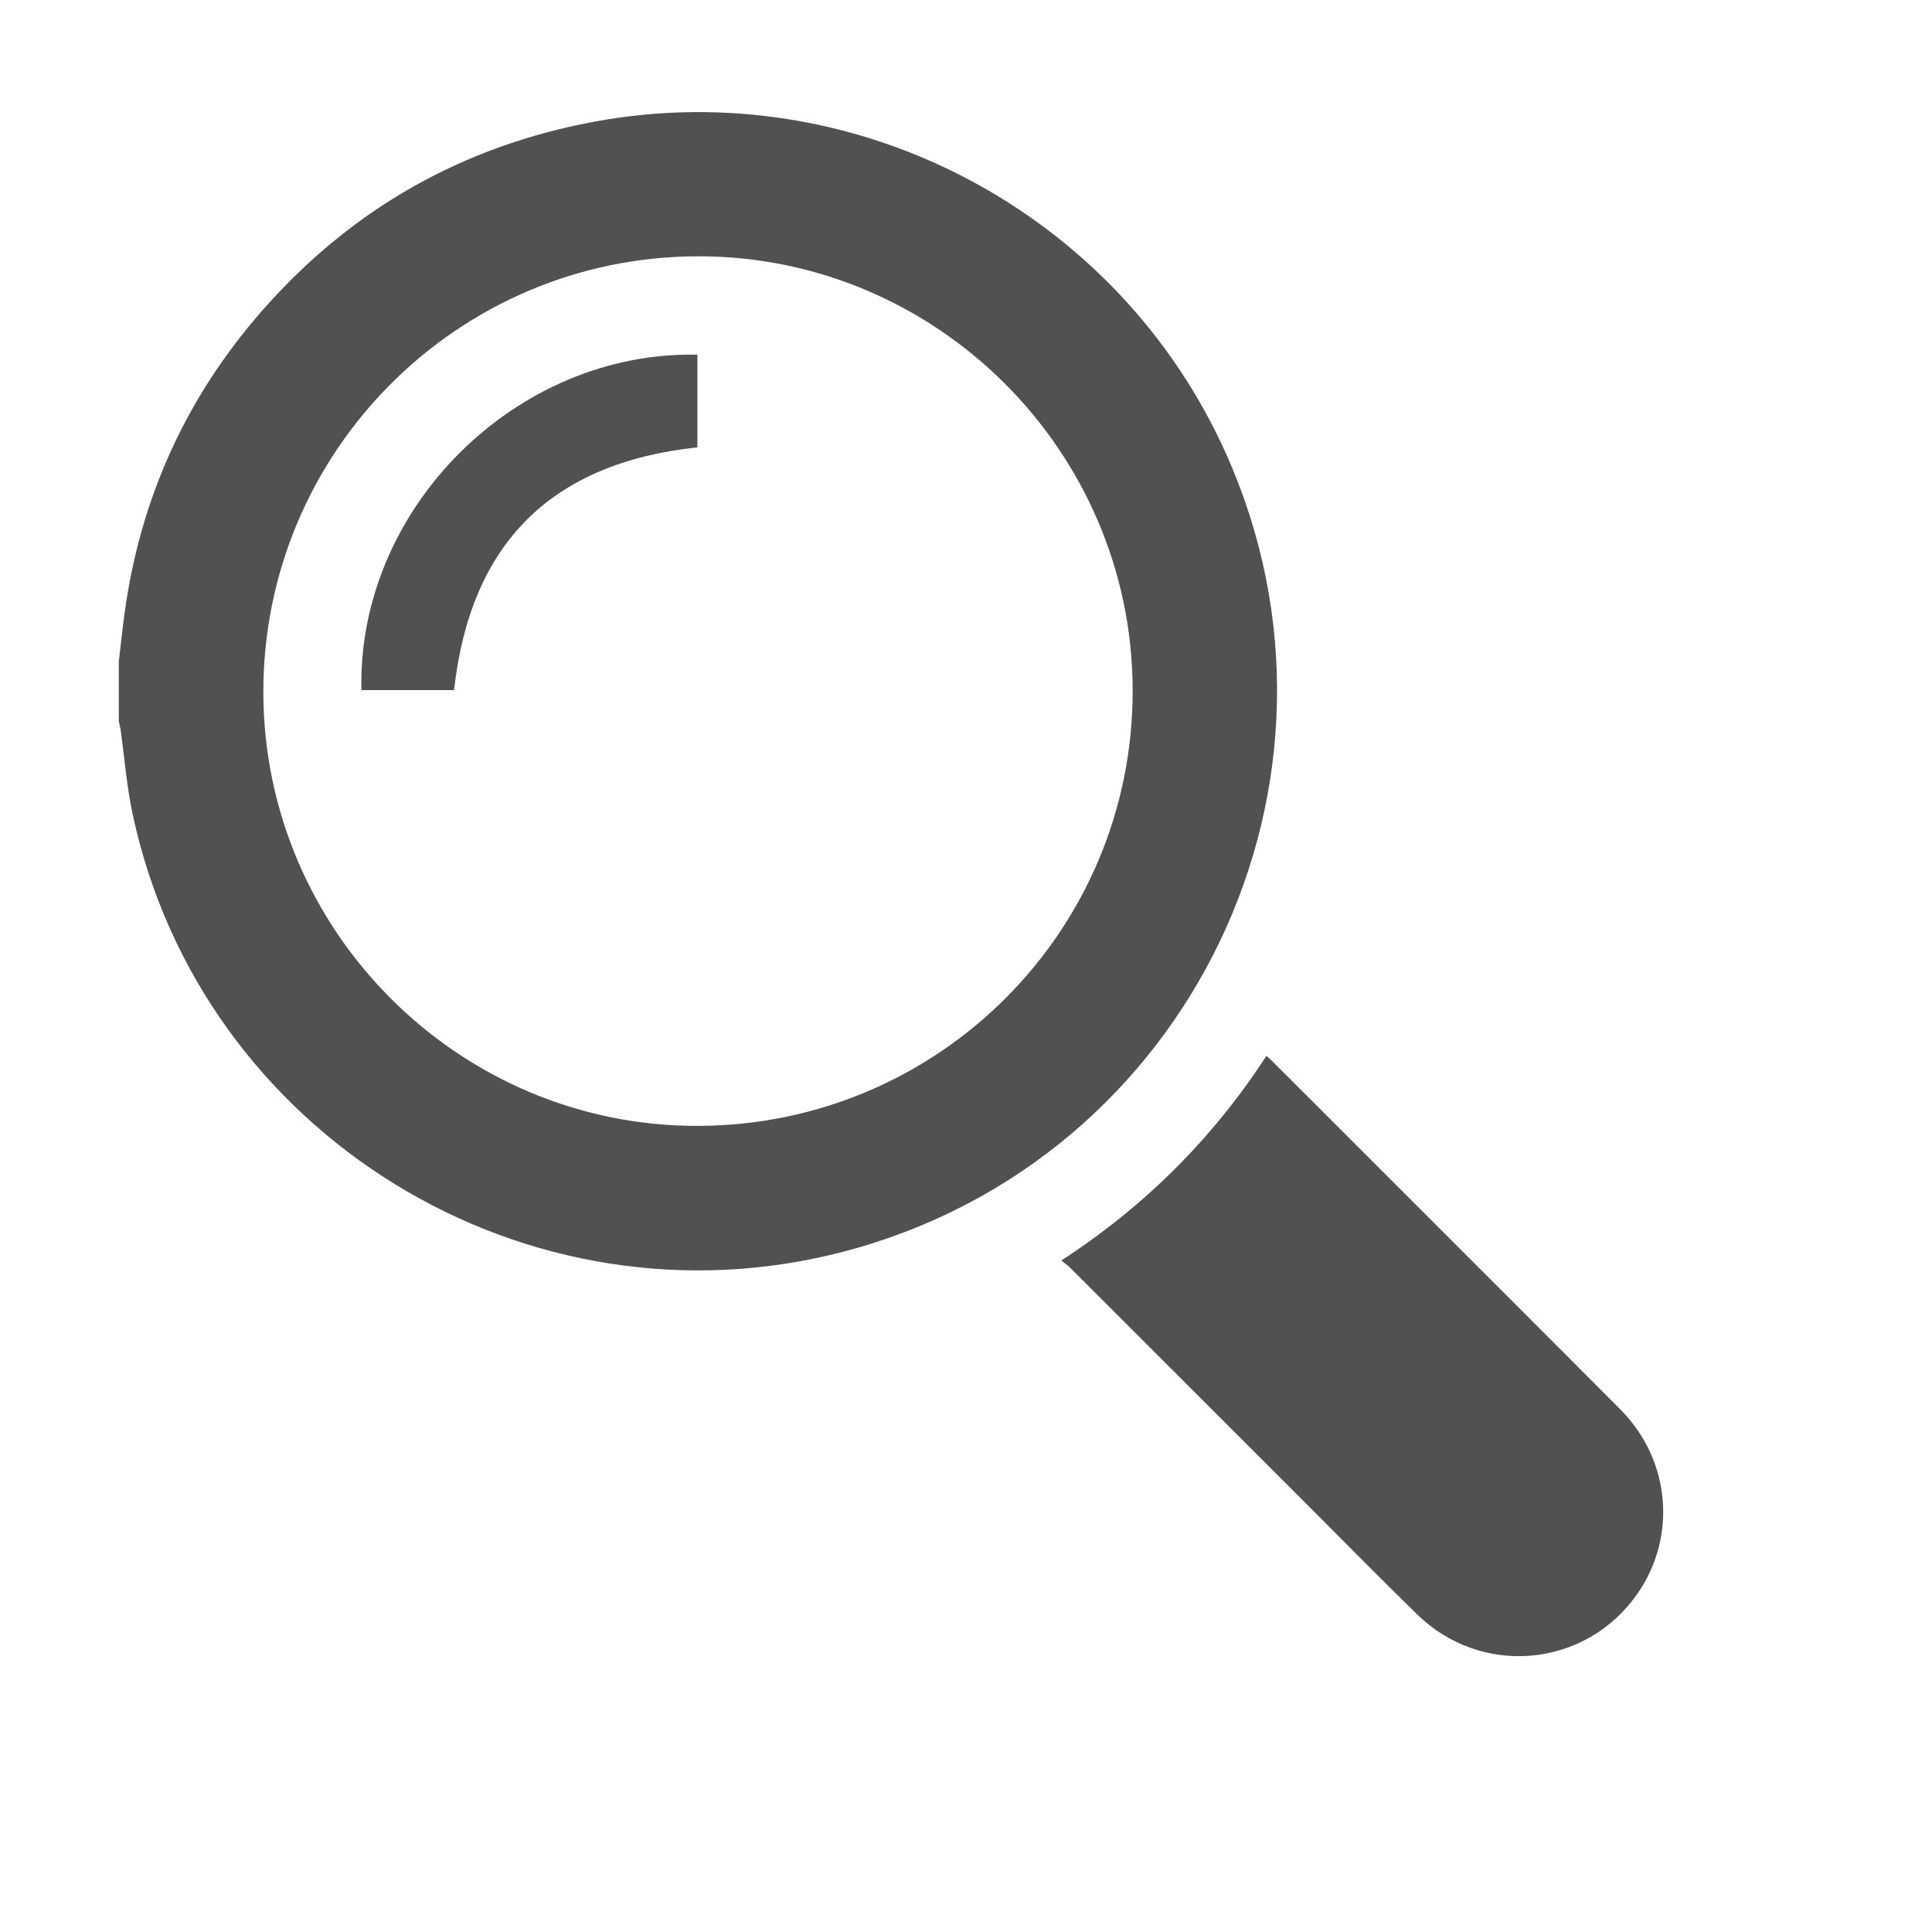 <?xml version="1.0" standalone="no"?><!DOCTYPE svg PUBLIC "-//W3C//DTD SVG 1.1//EN" "http://www.w3.org/Graphics/SVG/1.1/DTD/svg11.dtd"><svg t="1713942511938" class="icon" viewBox="0 0 1024 1024" version="1.1" xmlns="http://www.w3.org/2000/svg" p-id="18882" xmlns:xlink="http://www.w3.org/1999/xlink" width="128" height="128"><path d="M62.966 350.602c1.002-8.432 1.888-16.879 3.026-25.293 8.271-61.133 32.74-115.006 73.473-161.25 47.043-53.406 105.834-86.704 175.8-99.613 138.167-25.491 277.151 47.845 334.604 176.129 77.529 173.109-18.7 374.307-202.15 422.665C279.366 707.619 106.384 601.409 70.237 431.215c-3.103-14.607-4.238-29.632-6.317-44.459-0.21-1.492-0.631-2.955-0.955-4.431C62.966 371.751 62.966 361.176 62.966 350.602zM369.713 135.841c-127.34 0.324-230.382 103.88-230.131 231.279 0.25 126.714 104.08 230.097 230.617 229.623 127.671-0.479 230.454-103.709 230.134-231.133C600.015 238.901 496.249 135.518 369.713 135.841z" p-id="18883" fill="#515151"></path><path d="M562.529 668.08c44.469-28.928 80.333-64.843 108.7-108.449 1.191 1.088 2.226 1.961 3.178 2.914 61.496 61.487 123.062 122.903 184.439 184.509 27.569 27.671 30.224 70.336 6.743 100.775-28.193 36.544-81.28 40.294-114.506 7.817-20.485-20.022-40.563-40.459-60.821-60.713-40.999-40.989-81.994-81.982-123.01-122.953C566.048 670.777 564.624 669.798 562.529 668.08z" p-id="18884" fill="#515151"></path><path d="M369.631 188.016c0 16.714 0 33.026 0 49.092-77.544 8.274-120.315 50.924-128.978 128.666-15.897 0-32.498 0-49.093 0C189.321 269.494 273.502 185.821 369.631 188.016z" p-id="18885" fill="#515151"></path></svg>
